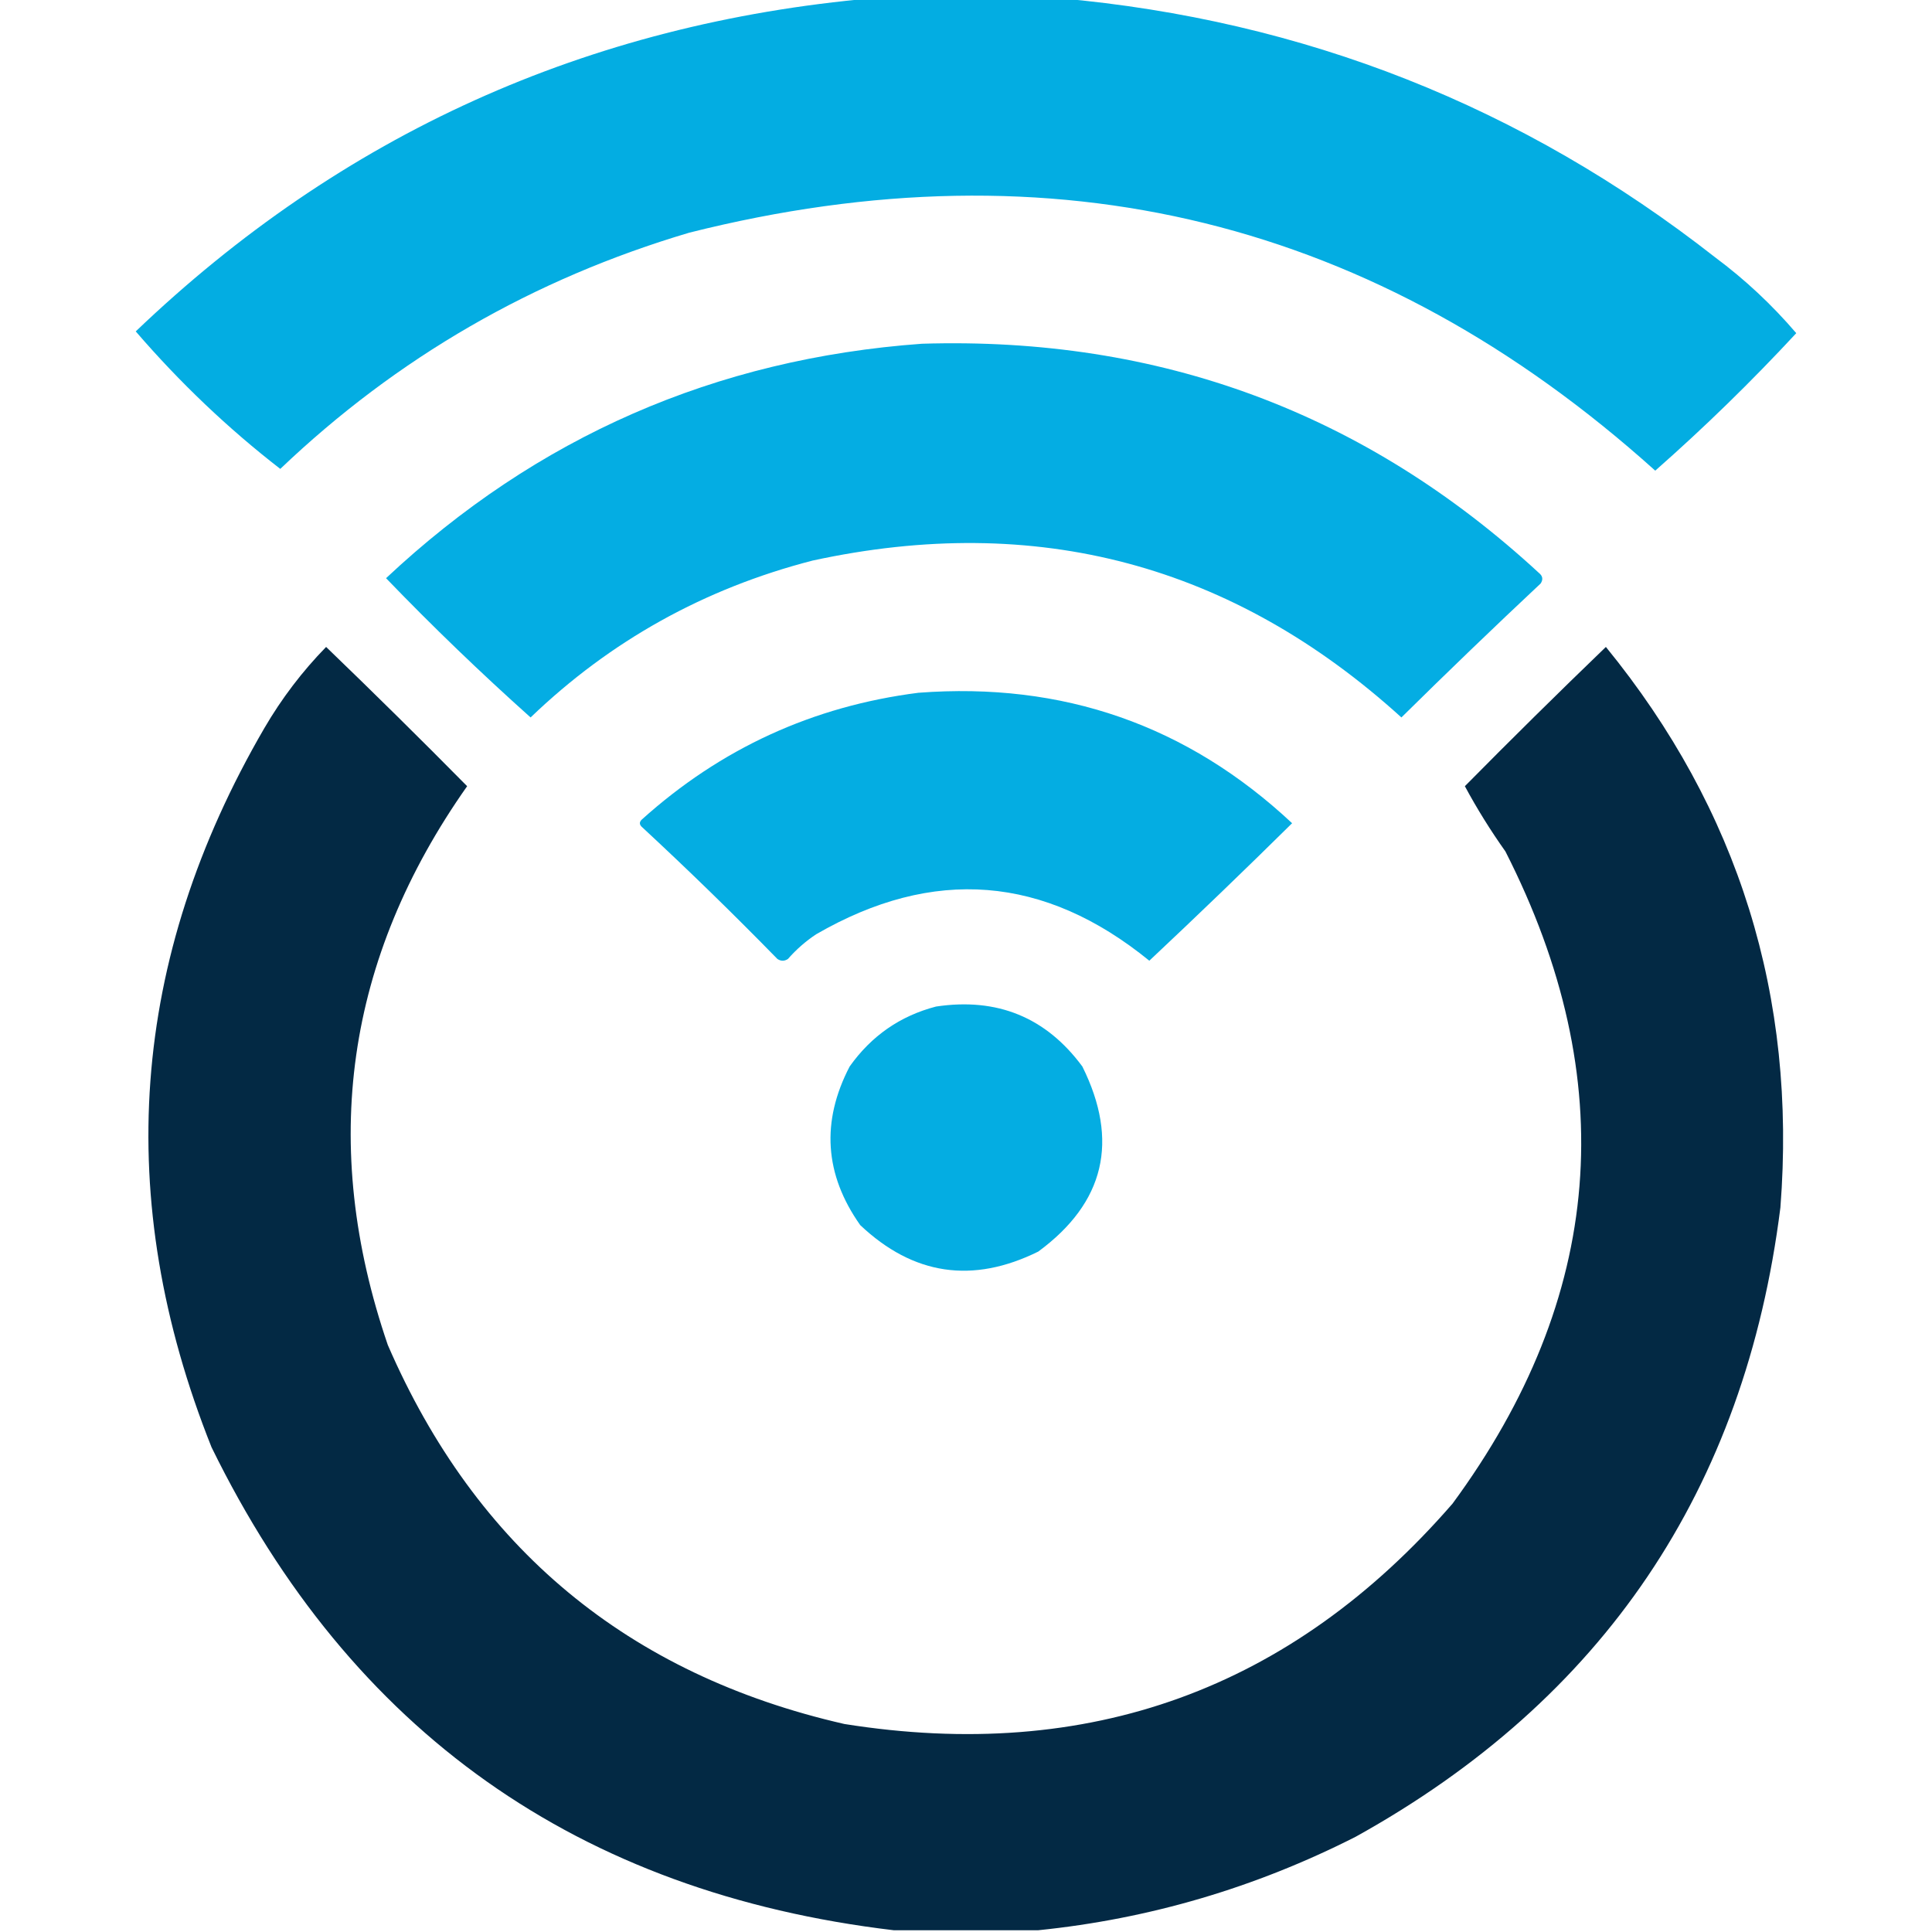 <?xml version="1.0" encoding="UTF-8"?>
<!DOCTYPE svg>
<svg xmlns="http://www.w3.org/2000/svg" version="1.1" width="548px" height="548px" style="shape-rendering:geometricPrecision; text-rendering:geometricPrecision; image-rendering:optimizeQuality; fill-rule:evenodd; clip-rule:evenodd" xmlns:xlink="http://www.w3.org/1999/xlink">
<g><path style="opacity:0.985" fill="#00ace2" d="M 247.5,-0.5 C 265.167,-0.5 282.833,-0.5 300.5,-0.5C 369.846,5.666 431.846,30.166 486.5,73C 494.946,79.278 502.613,86.444 509.5,94.5C 496.802,108.198 483.469,121.198 469.5,133.5C 390.467,62.409 299.134,39.909 195.5,66C 151.279,79.098 112.612,101.431 79.5,133C 64.694,121.536 51.028,108.536 38.5,94C 96.898,38.144 166.565,6.644 247.5,-0.5 Z"/></g>
<g><path style="opacity:0.984" fill="#00ace2" d="M 261.5,97.5 C 328.938,95.415 387.271,117.082 436.5,162.5C 437.583,163.365 437.749,164.365 437,165.5C 423.682,177.985 410.515,190.651 397.5,203.5C 349.647,160.059 293.98,145.226 230.5,159C 199.811,166.911 173.145,181.745 150.5,203.5C 136.378,190.879 122.711,177.713 109.5,164C 152.242,123.912 202.908,101.746 261.5,97.5 Z"/></g>
<g><path style="opacity:0.986" fill="#002742" d="M 294.5,547.5 C 280.833,547.5 267.167,547.5 253.5,547.5C 164.021,536.865 99.521,491.198 60,410.5C 31.878,340.015 36.878,272.015 75,206.5C 79.905,198.099 85.739,190.432 92.5,183.5C 106.052,196.553 119.385,209.719 132.5,223C 98.048,271.892 90.548,324.725 110,381.5C 134.992,439.154 178.159,474.987 239.5,489C 308.76,500.029 366.26,479.196 412,426.5C 455.009,368.021 460.009,306.354 427,241.5C 422.785,235.569 418.951,229.402 415.5,223C 428.615,209.719 441.948,196.553 455.5,183.5C 493.159,229.658 509.659,282.658 505,342.5C 494.942,422.52 454.775,482.02 384.5,521C 356.023,535.447 326.023,544.281 294.5,547.5 Z"/></g>
<g><path style="opacity:0.982" fill="#00ace2" d="M 260.5,196.5 C 301.474,193.377 336.807,205.71 366.5,233.5C 353.166,246.667 339.666,259.667 326,272.5C 296.236,248.274 264.736,245.774 231.5,265C 228.537,266.961 225.871,269.294 223.5,272C 222.5,272.667 221.5,272.667 220.5,272C 207.955,259.156 195.122,246.656 182,234.5C 181.333,233.833 181.333,233.167 182,232.5C 204.415,212.307 230.582,200.307 260.5,196.5 Z"/></g>
<g><path style="opacity:0.981" fill="#00ace2" d="M 265.5,285.5 C 282.867,282.892 296.7,288.559 307,302.5C 317.507,323.636 313.34,341.136 294.5,355C 275.87,364.211 259.036,361.711 244,347.5C 233.861,333.148 232.861,318.148 241,302.5C 247.166,293.816 255.332,288.15 265.5,285.5 Z"/></g>
</svg>
